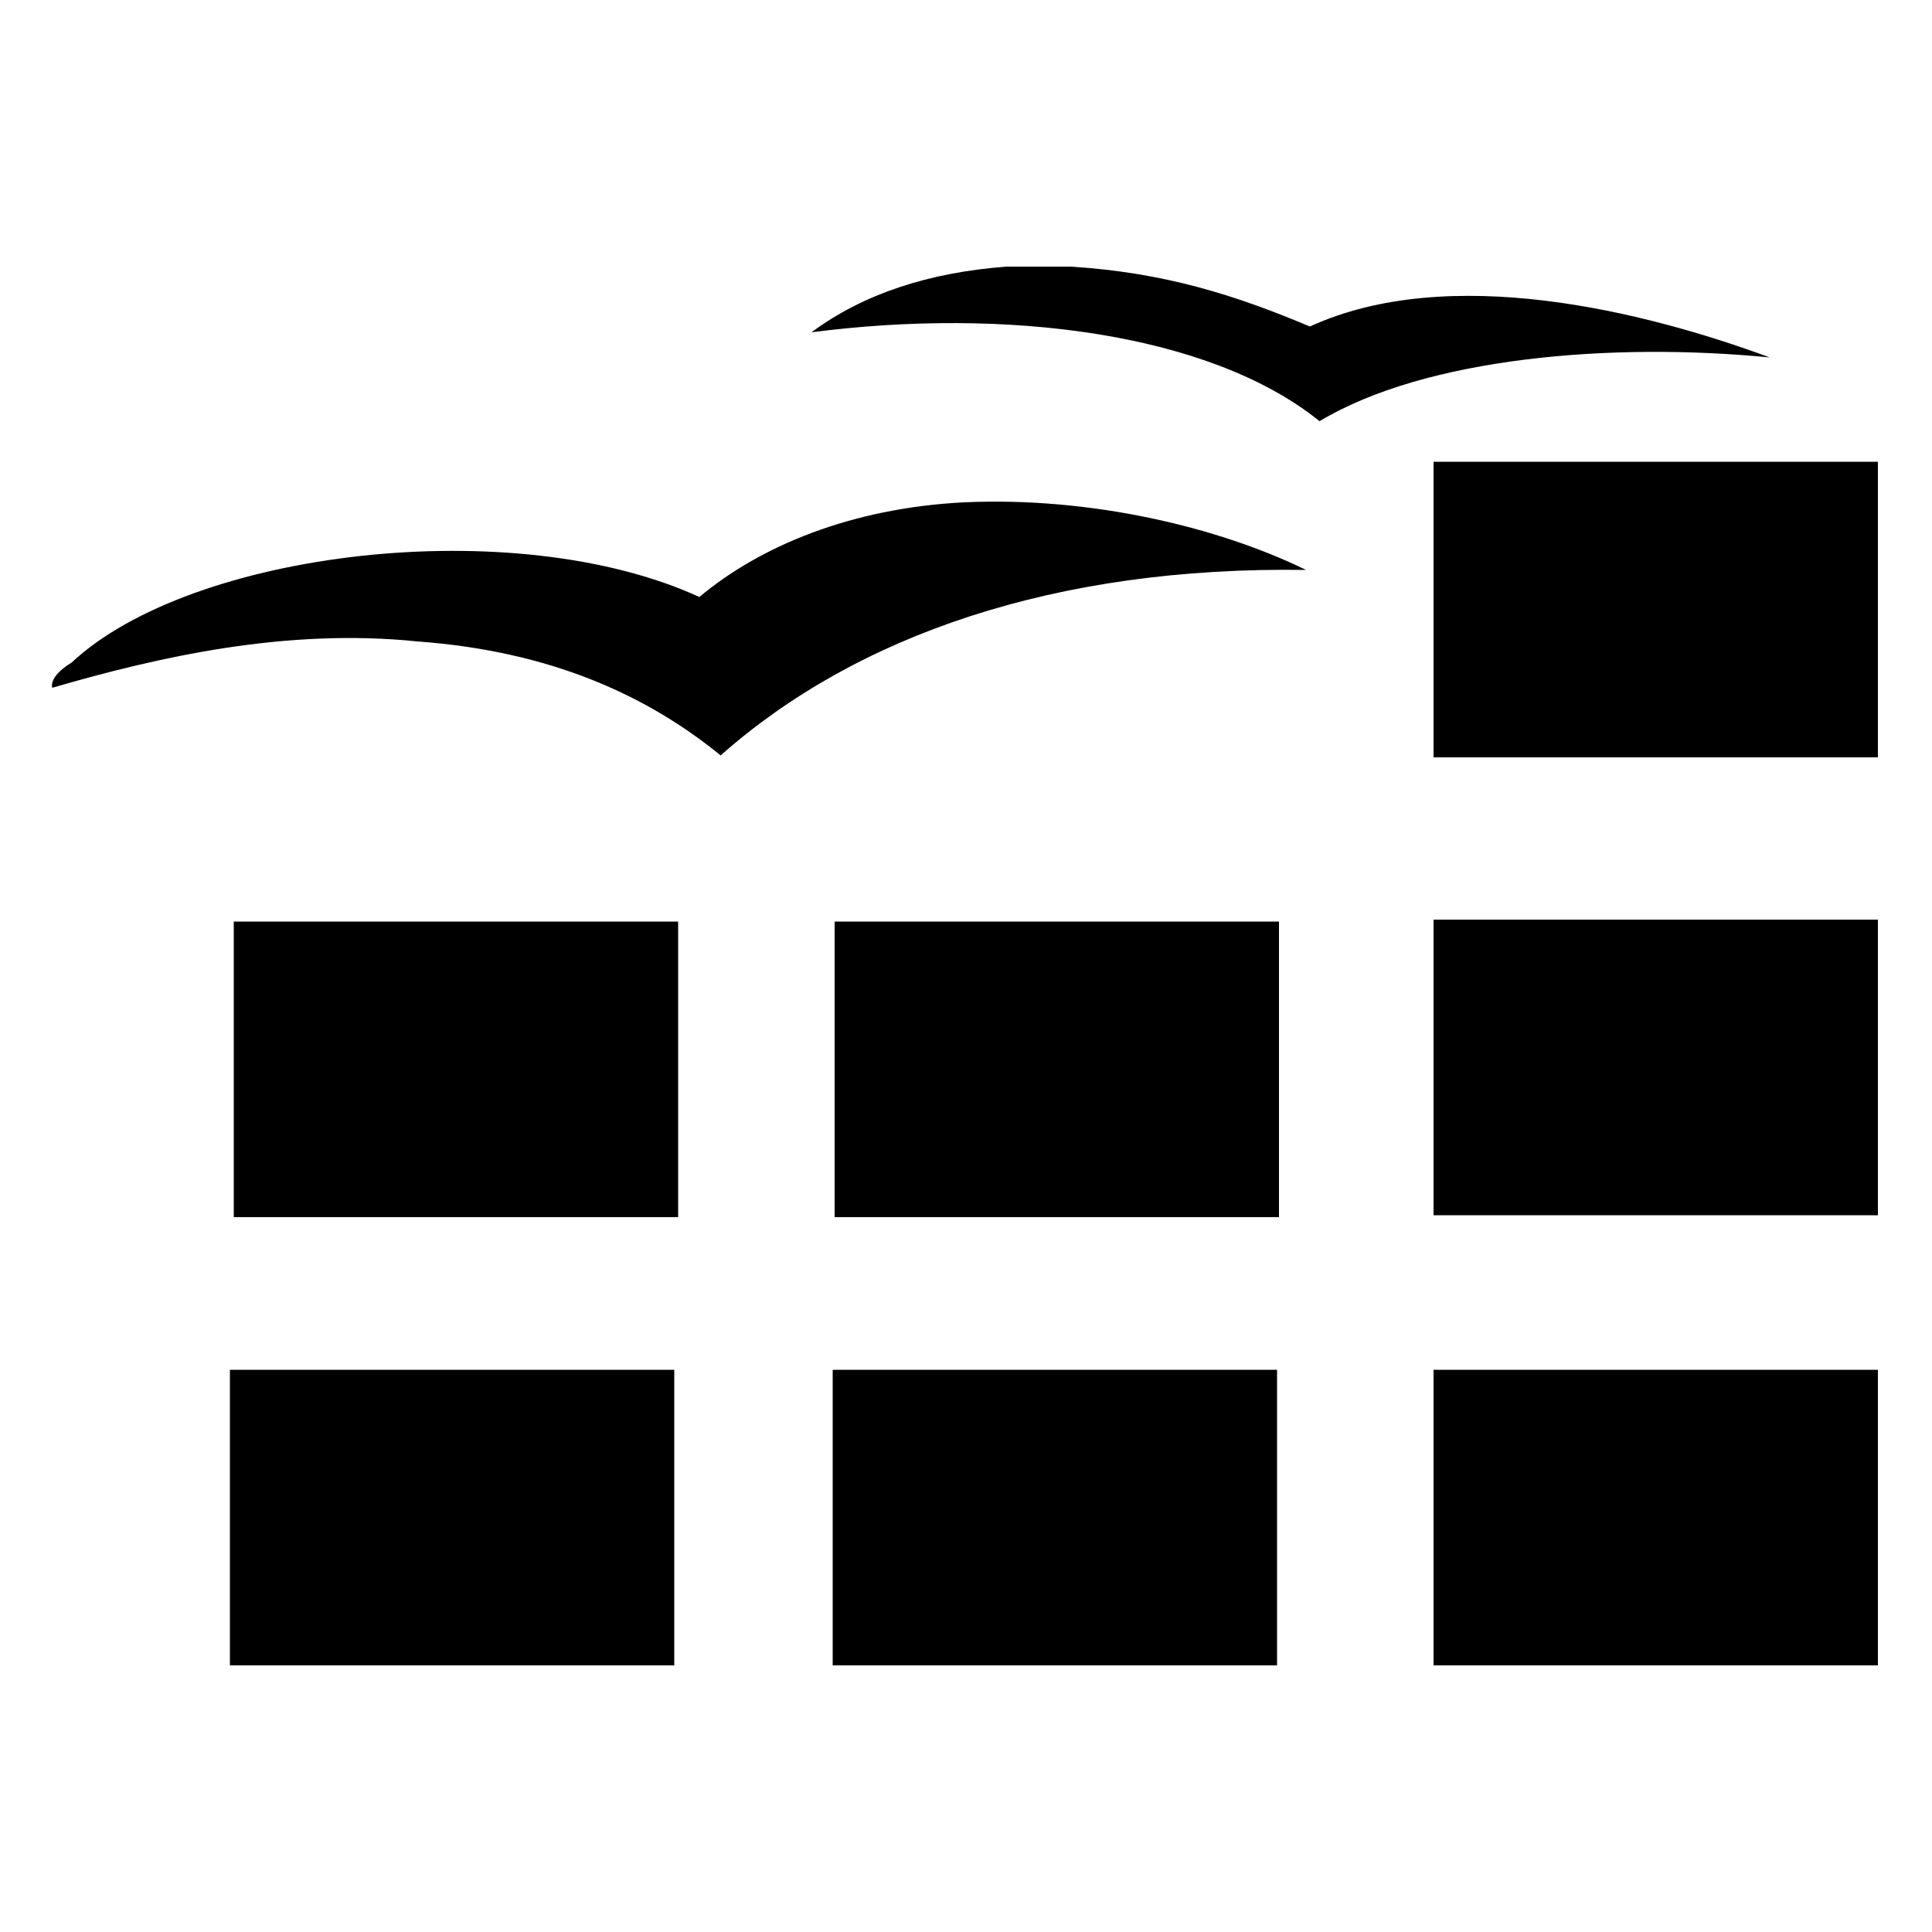 <svg xmlns="http://www.w3.org/2000/svg" viewBox="0 0 100 100"><path d="M74.2 23.9h23v15.3h-23V23.9zm0 23.7h23v15.3h-23V47.6zm0 23.3h23v15.3h-23V70.9zm-31.1 0h23v15.3h-23V70.9zm-31.2 0h23v15.3h-23V70.9zm40.2-57.1h3.3c4.9.3 8.6 1.5 12.4 3.1 7.2-3.3 17.3-.8 23.8 1.6-8.2-.8-17.8 0-23.3 3.3-5.7-4.6-16.3-5.9-26.3-4.6 2.7-2 6.1-3.1 10.1-3.4zM49.9 26c-5.9.3-10.6 2.3-13.7 4.9-9.6-4.4-26.3-2.4-32.5 3.4-.5.3-1.1.8-1 1.3 5.5-1.6 12.1-3.1 18.9-2.4 6.9.5 11.9 2.8 15.7 5.9 7-6.2 17.3-9.8 30.3-9.6-4.5-2.2-11.1-3.8-17.7-3.5zm-6.7 21.7h23V63h-23V47.7zm-31.1 0h23V63h-23V47.7z" fill="currentColor"/></svg>